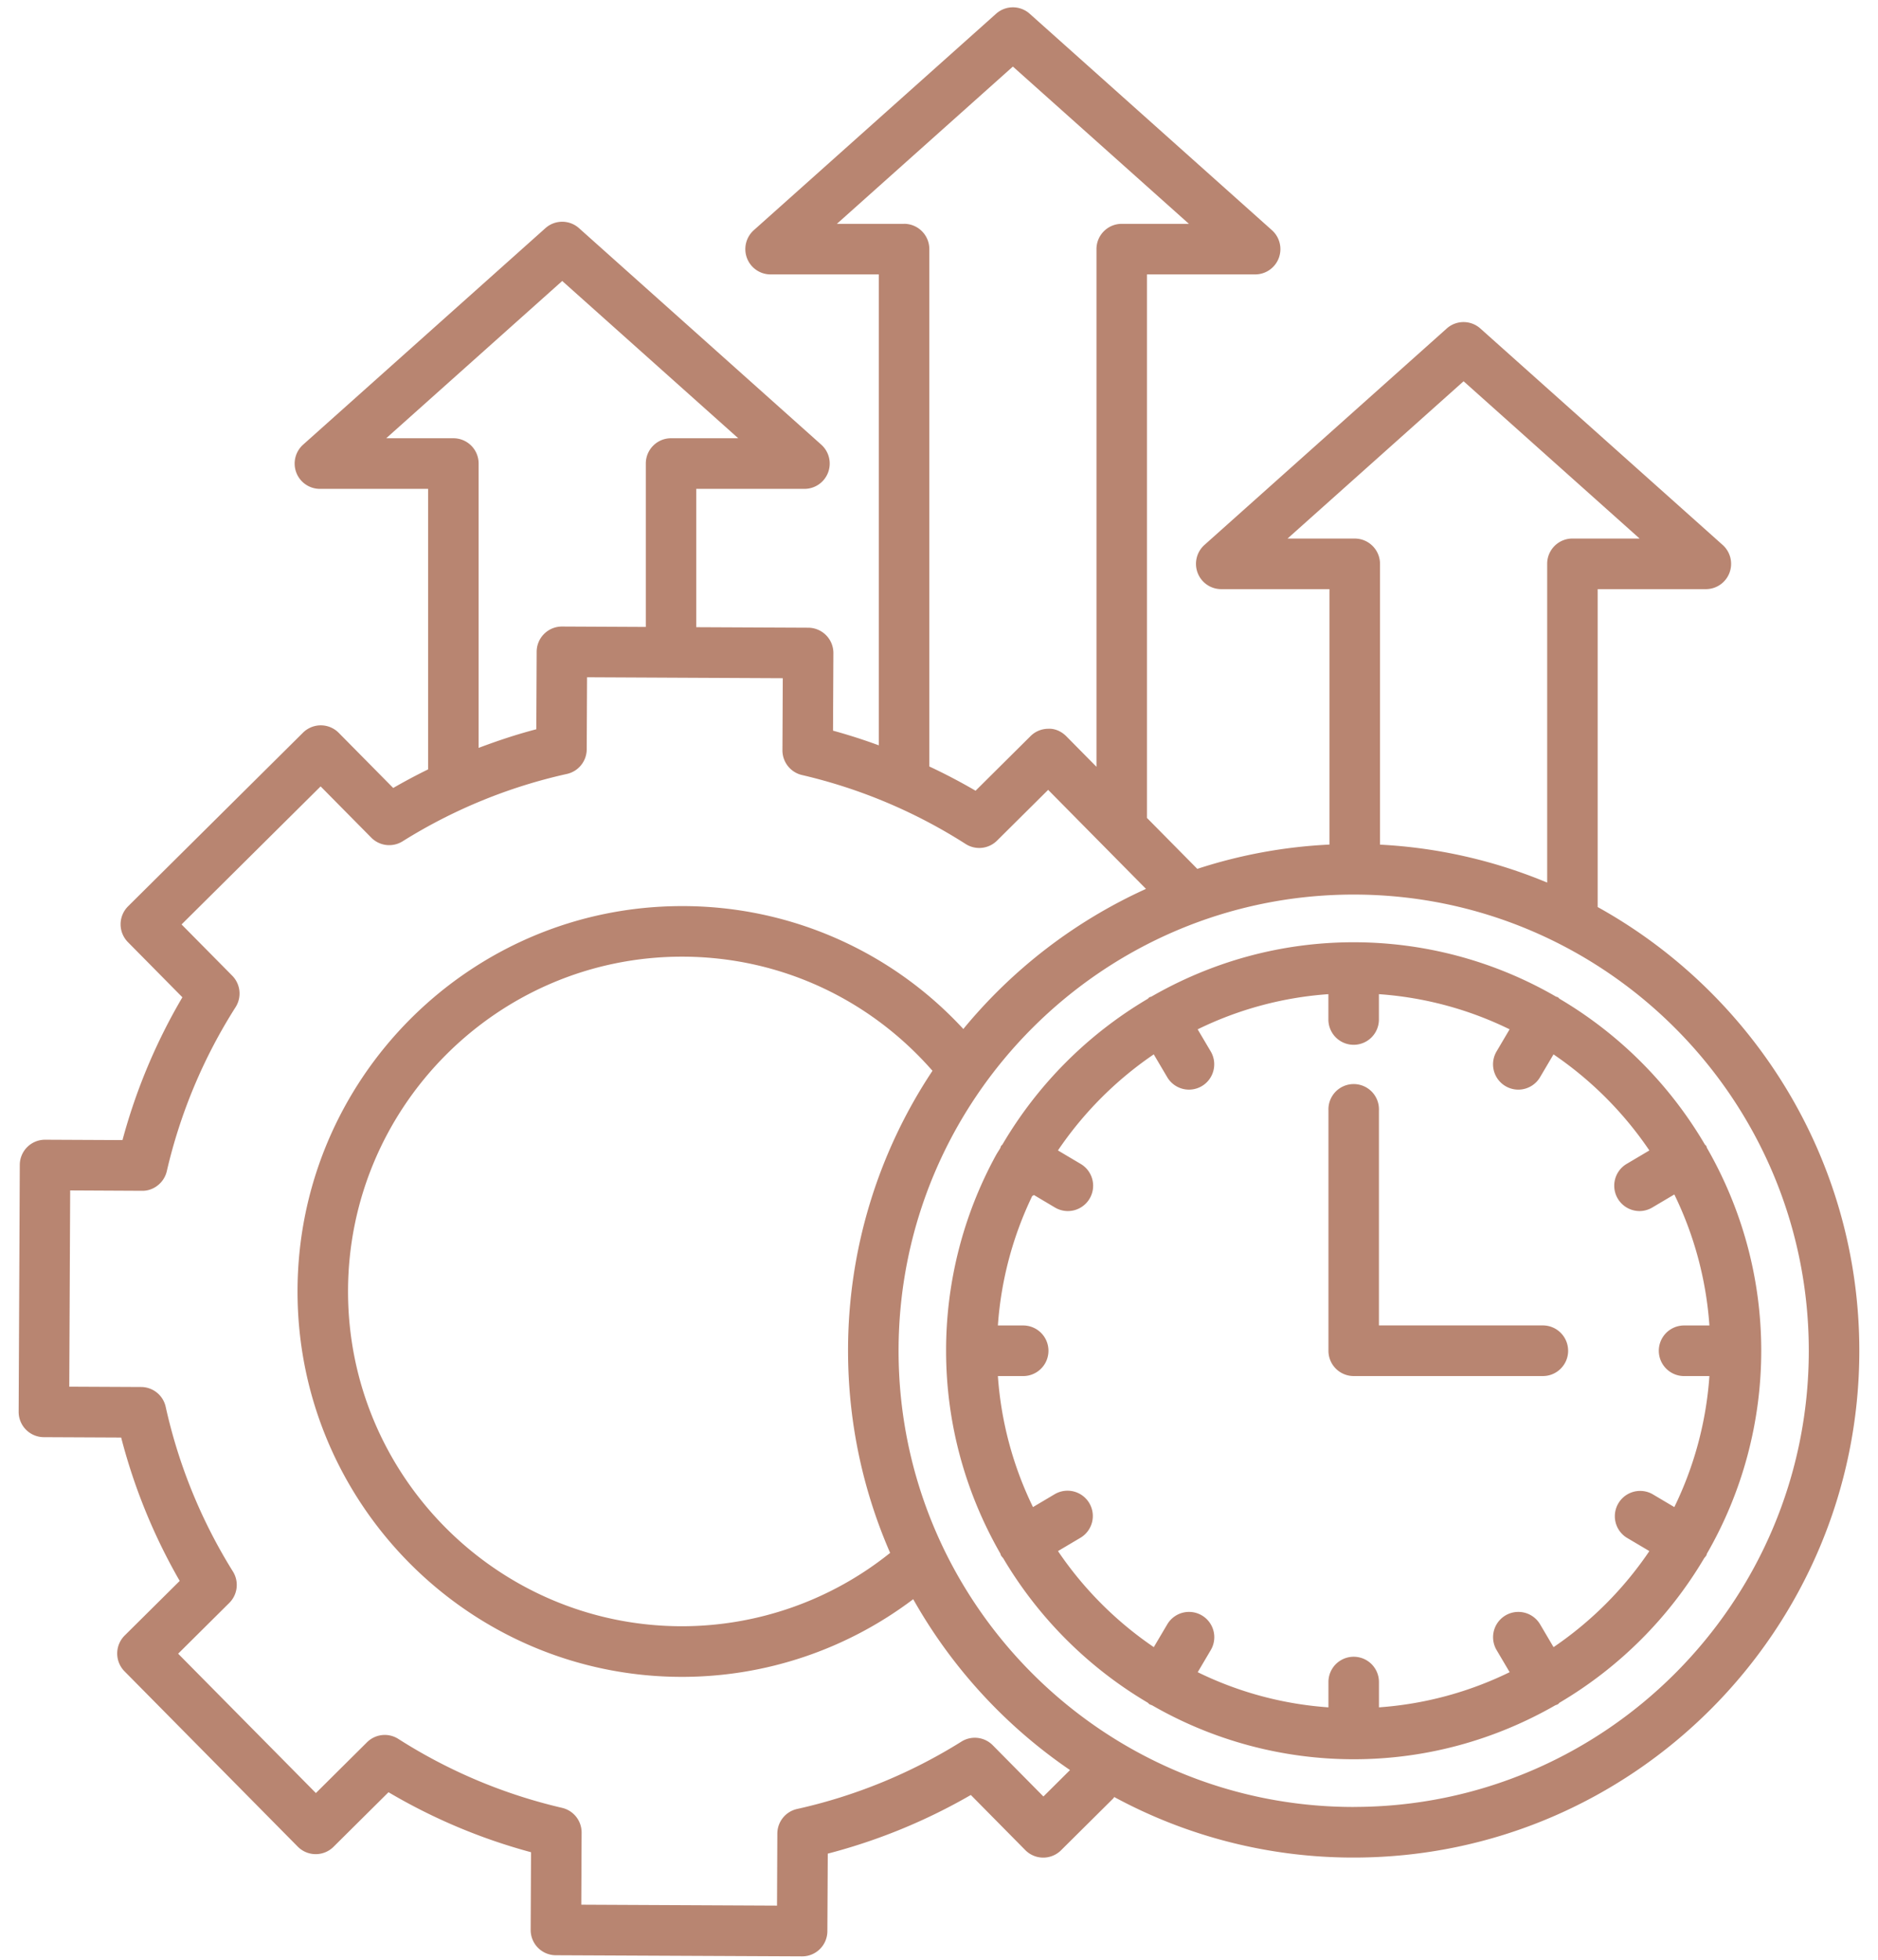 <svg width="93" height="97" fill="none" xmlns="http://www.w3.org/2000/svg"><path d="M79.117 44.897V29.162h5.359c.519 0 .983-.32 1.168-.806a1.255 1.255 0 00-.337-1.382L73.308 16.26a1.248 1.248 0 00-1.664 0L59.645 26.974a1.256 1.256 0 00-.337 1.382c.185.486.65.806 1.169.806h5.358v12.644a24.848 24.848 0 00-6.544 1.202l-2.494-2.523V13.583h5.36c.519 0 .983-.32 1.168-.806a1.257 1.257 0 00-.337-1.382L50.991.68a1.249 1.249 0 00-1.664 0L37.328 11.395a1.257 1.257 0 00-.337 1.382c.185.486.65.806 1.169.806h5.358v23.31a27.78 27.78 0 00-2.266-.726l.018-3.838a1.252 1.252 0 00-1.245-1.258l-5.546-.026v-6.847h5.359c.518 0 .983-.32 1.168-.806a1.255 1.255 0 00-.337-1.382L28.673 11.294a1.248 1.248 0 00-1.664 0L15.01 22.01a1.257 1.257 0 00-.337 1.382c.185.486.65.806 1.169.806H21.2v13.886a28.37 28.37 0 00-1.728.92l-2.698-2.73a1.251 1.251 0 00-1.769-.008l-8.663 8.596a1.255 1.255 0 00-.008 1.772l2.698 2.73a28.573 28.573 0 00-2.966 7.069l-3.831-.018h-.006A1.25 1.25 0 00.98 57.66L.924 69.879a1.251 1.251 0 001.244 1.259L6 71.156a28.557 28.557 0 002.899 7.098l-2.725 2.702a1.255 1.255 0 00-.008 1.772l8.58 8.68c.233.235.551.369.883.37h.006c.33 0 .647-.13.88-.362l2.724-2.703a28.4 28.4 0 007.058 2.97l-.018 3.84a1.249 1.249 0 001.244 1.259l12.193.056h.006a1.25 1.25 0 001.25-1.247l.02-3.838a28.492 28.492 0 007.084-2.904l2.698 2.73a1.25 1.25 0 001.769.008l2.59-2.57c.02-.02.026-.047.044-.067a24.844 24.844 0 0011.859 2.997c13.807 0 25.039-11.254 25.039-25.085 0-9.447-5.24-17.686-12.958-21.965zm-15.356-18.24l8.717-7.785 8.716 7.785h-3.326a1.25 1.25 0 00-1.251 1.252v15.778a24.797 24.797 0 00-8.278-1.878V27.91c0-.691-.56-1.252-1.25-1.252H63.76zM44.769 11.08h-3.326l8.716-7.785 8.717 7.785h-3.328c-.69 0-1.25.56-1.25 1.252v25.624l-1.495-1.513c-.234-.236-.562-.389-.888-.37-.33 0-.647.13-.88.362l-2.724 2.705a28.674 28.674 0 00-2.29-1.2V12.33c0-.691-.56-1.252-1.252-1.252zM22.452 21.693h-3.326l8.716-7.785 8.716 7.785h-3.327c-.69 0-1.25.56-1.25 1.252v8.088l-4.148-.02h-.006c-.688 0-1.248.557-1.251 1.247l-.018 3.838c-.972.252-1.92.57-2.856.921V22.945a1.25 1.25 0 00-1.25-1.252zm29.219 67.231l-2.51-2.537a1.249 1.249 0 00-1.549-.181 25.984 25.984 0 01-8.138 3.336c-.57.126-.976.632-.98 1.216l-.016 3.568-9.692-.046.016-3.568a1.253 1.253 0 00-.969-1.226 26.004 26.004 0 01-8.107-3.412 1.247 1.247 0 00-1.552.167l-2.531 2.513-6.821-6.898 2.532-2.513c.415-.412.49-1.057.181-1.554a26.068 26.068 0 01-3.33-8.153 1.25 1.25 0 00-1.214-.981l-3.561-.017.045-9.713 3.56.018c.567.013 1.093-.4 1.225-.97a26.068 26.068 0 013.407-8.121 1.256 1.256 0 00-.166-1.555l-2.51-2.538 6.886-6.833 2.51 2.538c.41.415 1.052.49 1.55.18a25.936 25.936 0 018.138-3.335c.57-.127.977-.633.98-1.217l.016-3.568 9.693.047-.017 3.566c-.002.584.4 1.095.968 1.226a25.986 25.986 0 018.107 3.415 1.249 1.249 0 001.551-.167l2.532-2.514 4.845 4.902a25.175 25.175 0 00-9.045 6.935 18.906 18.906 0 00-13.931-6.083c-10.499 0-19.04 8.558-19.04 19.076 0 10.519 8.541 19.076 19.04 19.076 4.153 0 8.16-1.36 11.449-3.844a25.243 25.243 0 007.765 8.457l-1.317 1.308zm-5.494-35.921a24.966 24.966 0 00-4.181 13.859c0 3.555.747 6.937 2.084 10.004a16.485 16.485 0 01-10.305 3.631c-9.12 0-16.54-7.434-16.54-16.57 0-9.138 7.42-16.573 16.54-16.573 4.796 0 9.258 2.06 12.402 5.649zm20.859 36.44c-12.428 0-22.538-10.131-22.538-22.581S54.608 44.28 67.035 44.28s22.538 10.13 22.538 22.58c0 12.45-10.11 22.581-22.538 22.581zM84.53 76.9a20.099 20.099 0 002.688-10.04c0-3.655-.987-7.077-2.688-10.039-.015-.03-.015-.063-.032-.092-.019-.033-.051-.051-.074-.081a20.329 20.329 0 00-7.192-7.208c-.031-.022-.05-.055-.084-.076-.03-.018-.064-.018-.095-.033a20.01 20.01 0 00-10.018-2.69c-3.647 0-7.061.988-10.017 2.69-.032.015-.067.015-.097.033-.034.02-.053.055-.085.078a20.329 20.329 0 00-7.19 7.203c-.022.032-.055.05-.075.084-.017.03-.018.063-.033.094-.068.12-.147.23-.213.352l-.01.017a20.123 20.123 0 00-2.464 9.669c0 3.654.988 7.076 2.687 10.038.015.03.015.064.033.094.03.052.072.091.108.137a20.328 20.328 0 007.157 7.15c.032.023.051.056.085.077.044.025.09.037.136.056a20.004 20.004 0 009.979 2.668c3.632 0 7.033-.98 9.98-2.669.044-.019.09-.03.132-.055.035-.02.053-.054.084-.077a20.323 20.323 0 007.162-7.154c.035-.044.074-.084.104-.133.018-.031.018-.063.032-.093zm-7.597 4.632l-.667-1.131a1.25 1.25 0 10-2.153 1.276l.646 1.094a17.527 17.527 0 01-6.472 1.741v-1.254a1.251 1.251 0 10-2.502 0v1.254a17.485 17.485 0 01-6.473-1.74l.646-1.095a1.25 1.25 0 10-2.153-1.276l-.668 1.13a17.845 17.845 0 01-4.745-4.754l1.128-.668a1.253 1.253 0 00-1.275-2.157l-1.091.647a17.59 17.59 0 01-1.738-6.485h1.252a1.251 1.251 0 000-2.505h-1.252a17.58 17.58 0 011.7-6.407c.03-.014.056-.033.085-.05l1.044.62a1.25 1.25 0 001.713-.441 1.253 1.253 0 00-.44-1.717l-1.128-.669a17.85 17.85 0 014.745-4.755l.668 1.131a1.25 1.25 0 001.713.44c.594-.352.79-1.12.44-1.716l-.647-1.094a17.485 17.485 0 016.474-1.741v1.255a1.251 1.251 0 102.502 0V49.21c2.309.163 4.492.77 6.472 1.74l-.646 1.095a1.253 1.253 0 001.075 1.891c.427 0 .844-.22 1.078-.615l.667-1.13a17.839 17.839 0 014.747 4.755l-1.129.668a1.255 1.255 0 00.638 2.332c.216 0 .435-.057.635-.175l1.092-.647a17.591 17.591 0 011.737 6.485h-1.253a1.251 1.251 0 000 2.505h1.253a17.57 17.57 0 01-1.737 6.485l-1.092-.647a1.253 1.253 0 00-1.273 2.157l1.129.668a17.81 17.81 0 01-4.745 4.755zm.722-14.671c0 .69-.56 1.252-1.251 1.252h-9.368a1.25 1.25 0 01-1.25-1.252v-11.9a1.251 1.251 0 112.5 0v10.646h8.118c.69 0 1.25.561 1.25 1.254z" fill="#B88571"/></svg>
